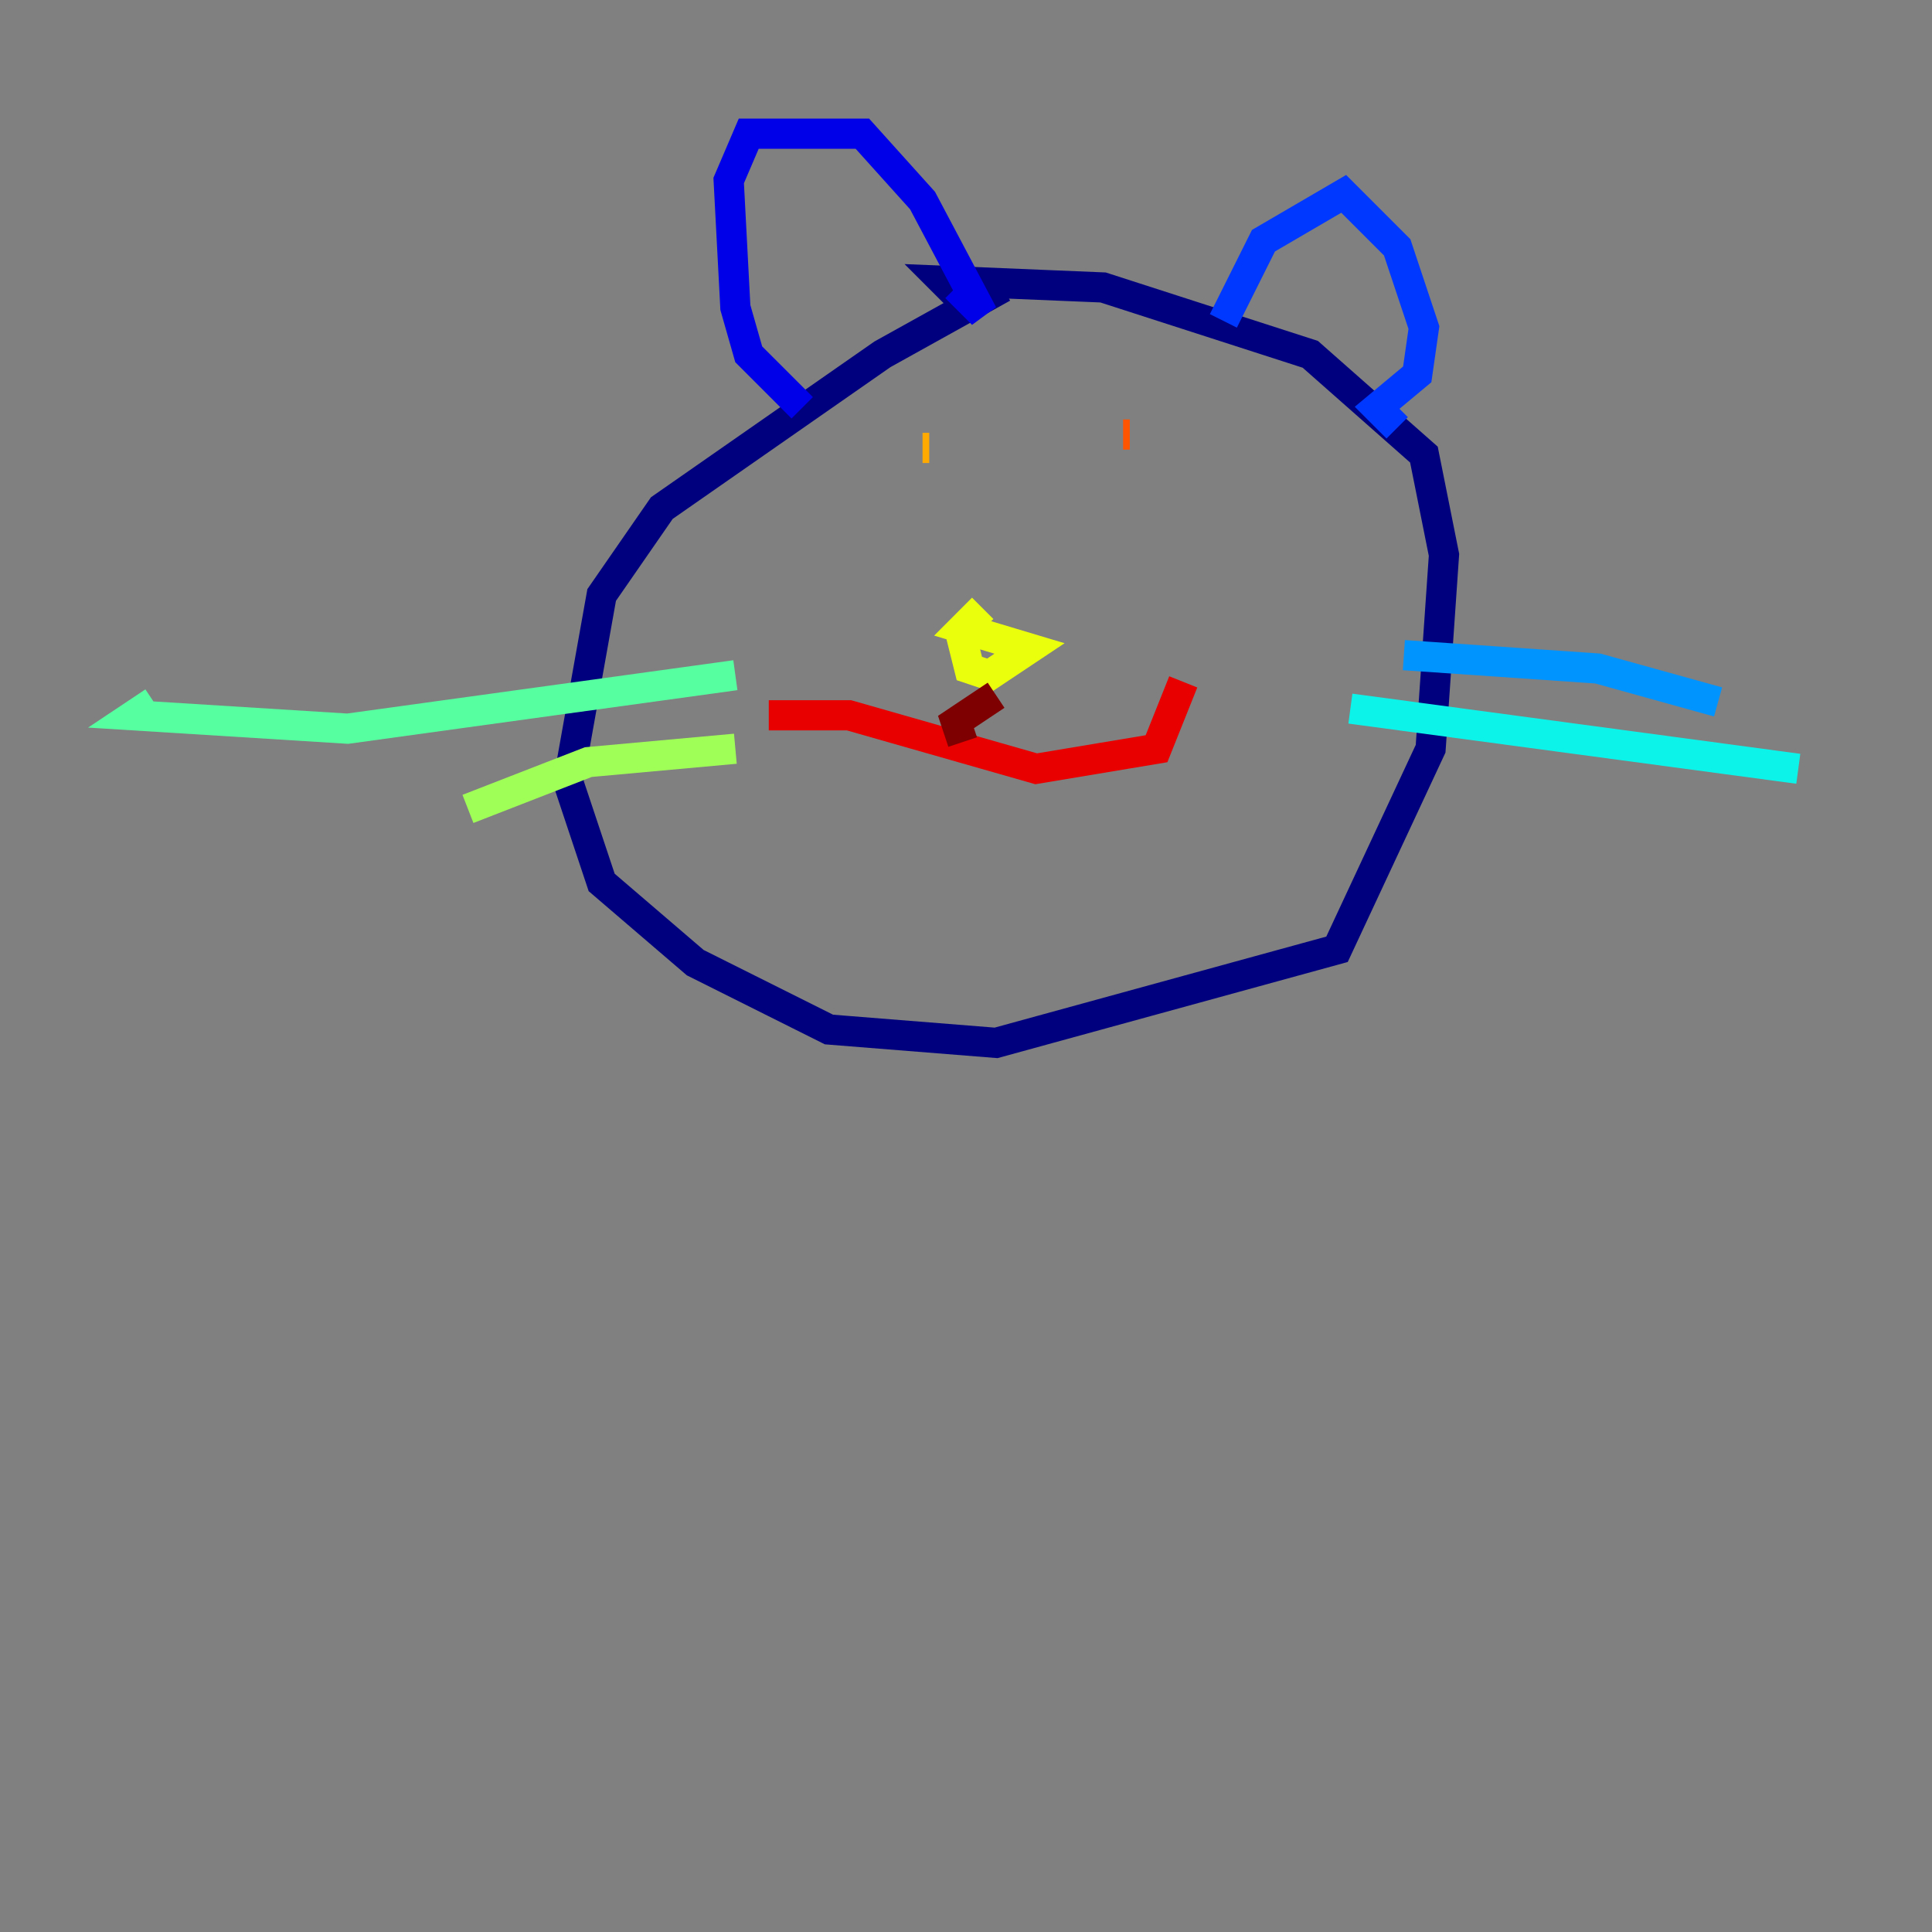 <?xml version="1.0" encoding="utf-8" ?>
<svg baseProfile="tiny" height="128" version="1.2" viewBox="0,0,128,128" width="128" xmlns="http://www.w3.org/2000/svg" xmlns:ev="http://www.w3.org/2001/xml-events" xmlns:xlink="http://www.w3.org/1999/xlink"><rect x="0" y="0" width="128" height="128" fill="#808080" stroke="none"/><defs /><polyline fill="none" points="66.436,19.045 58.464,23.474 43.848,33.661 39.862,39.419 37.647,51.82 39.862,58.464 46.062,63.779 54.92,68.208 65.993,69.093 88.581,62.893 94.782,49.605 95.668,36.761 94.339,30.118 86.81,23.474 73.08,19.045 62.45,18.602 63.336,19.488" stroke="#00007f" stroke-width="2" /><polyline fill="none" points="53.149,27.017 49.605,23.474 48.72,20.374 48.277,11.959 49.605,8.858 57.135,8.858 61.121,13.287 65.107,20.817 63.336,19.045" stroke="#0000e8" stroke-width="2" /><polyline fill="none" points="81.052,21.259 83.709,15.945 89.024,12.844 92.567,16.387 94.339,21.702 93.896,24.803 91.239,27.017 92.567,28.346" stroke="#0038ff" stroke-width="2" /><polyline fill="none" points="93.01,43.405 105.855,44.291 113.827,46.505" stroke="#0094ff" stroke-width="2" /><polyline fill="none" points="89.467,46.948 119.142,50.934" stroke="#0cf4ea" stroke-width="2" /><polyline fill="none" points="48.72,44.734 23.031,48.277 8.858,47.391 10.187,46.505" stroke="#56ffa0" stroke-width="2" /><polyline fill="none" points="48.72,49.605 38.976,50.491 31.003,53.592" stroke="#a0ff56" stroke-width="2" /><polyline fill="none" points="65.107,40.747 63.779,42.519 64.222,44.291 65.55,44.734 68.208,42.962 63.779,41.633 65.107,40.304" stroke="#eaff0c" stroke-width="2" /><polyline fill="none" points="61.564,29.675 61.121,29.675" stroke="#ffaa00" stroke-width="2" /><polyline fill="none" points="74.851,28.789 74.408,28.789" stroke="#ff5500" stroke-width="2" /><polyline fill="none" points="50.934,47.391 56.249,47.391 68.65,50.934 76.623,49.605 78.394,45.176" stroke="#e80000" stroke-width="2" /><polyline fill="none" points="63.779,49.163 63.336,47.834 65.993,46.062" stroke="#7f0000" stroke-width="2" /></svg>